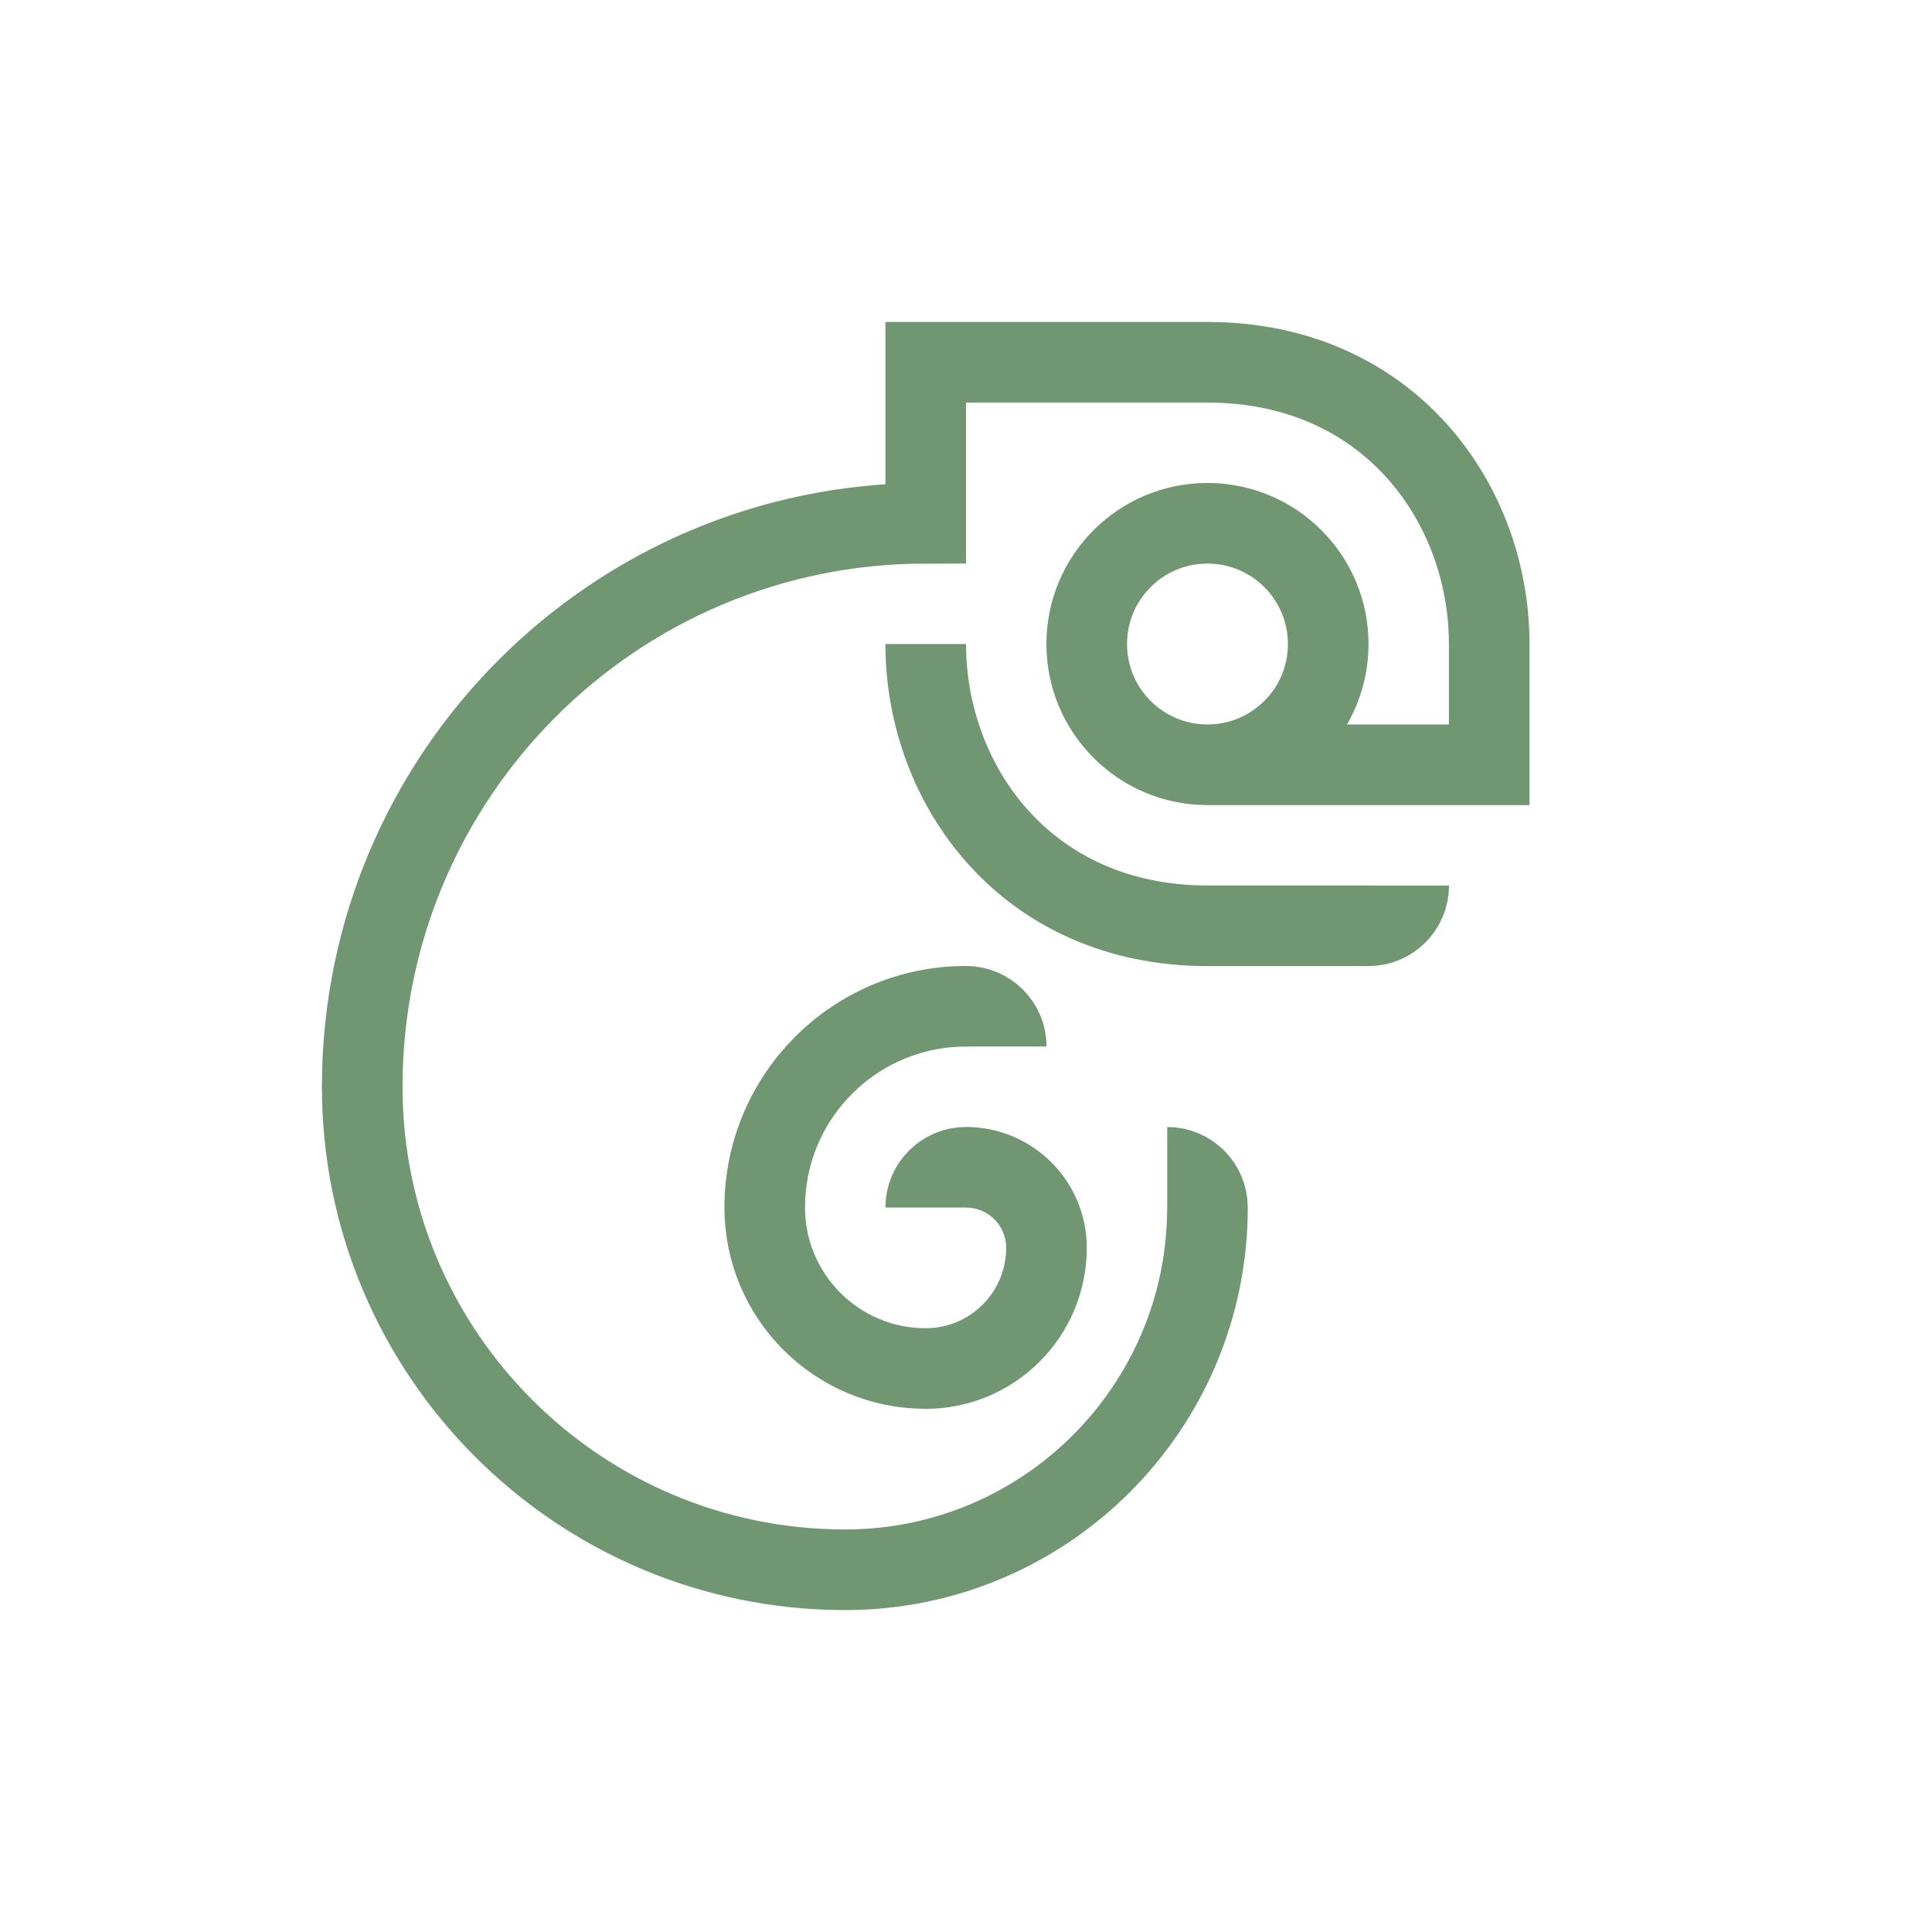 <?xml version="1.0" encoding="UTF-8"?>
<svg version="1.1" viewBox="0 0 256 256" xmlns="http://www.w3.org/2000/svg">
 <path d="m133.33 138.67c0-2.945-2.388-5.333-5.333-5.333-14.728 0-26.667 11.939-26.667 26.667 0 11.782 9.551 21.333 21.333 21.333 8.837 0 16-7.163 16-16 0-5.891-4.776-10.667-10.667-10.667-2.946 0-5.333 2.388-5.333 5.333m37.333-58.667c8.837 0 16-7.164 16-16s-7.163-16-16-16c-8.837 0-16 7.164-16 16s7.163 16 16 16h37.333v-16c0-18.667-13.333-37.333-37.333-37.333h-37.333v21.333c-41.237 0-74.667 33.429-74.667 74.667 0 35.346 28.654 64 64 64 26.51 0 48-21.49 48-48 0-2.945-2.388-5.333-5.333-5.333m-32-69.333c0 18.667 13.333 37.333 37.333 37.333h21.333c2.946 0 5.333-2.387 5.333-5.333" fill="none" stroke="#709772" stroke-dashoffset="10" stroke-width="10.683"/>
</svg>
